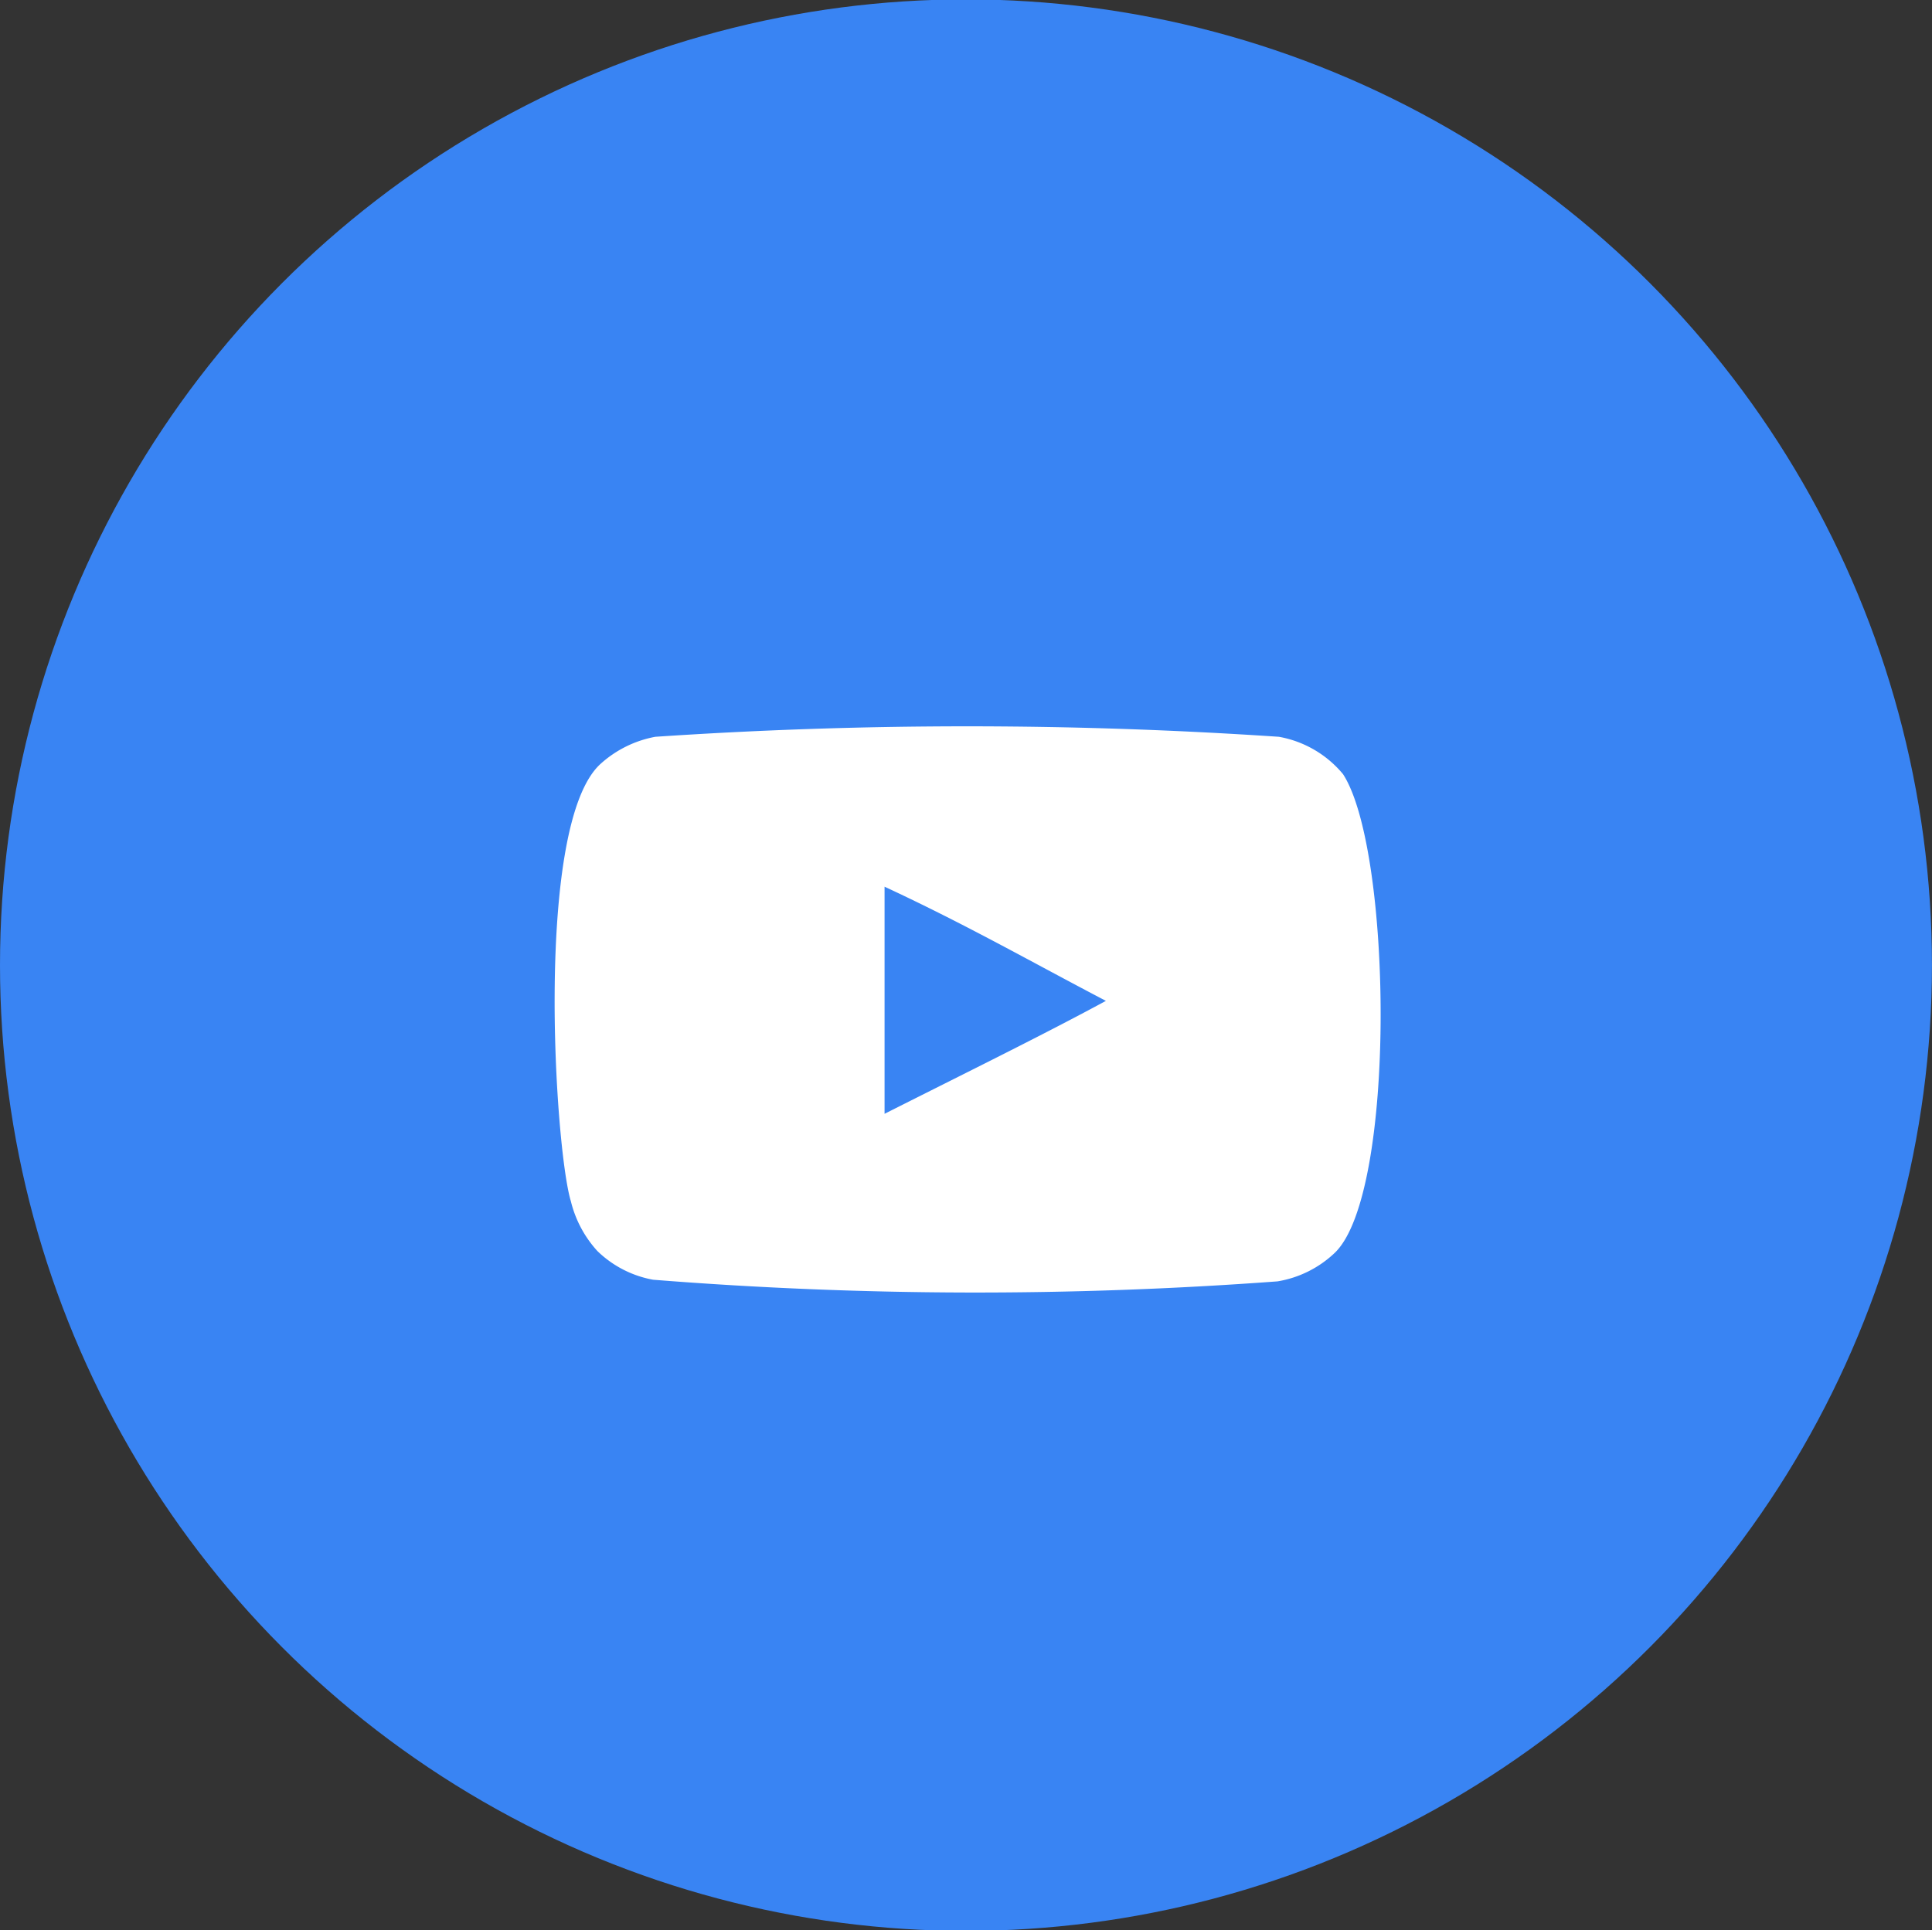 <svg id="Группа_1" data-name="Группа 1" xmlns="http://www.w3.org/2000/svg" width="47.031" height="47" viewBox="0 0 47.031 47">
  <rect x="0" y="0" width="47.031" height="47" fill="#333333" stroke="none"/>
<defs>
    <style>
      .cls-1 {
        fill: #3984f3;
      }

      .cls-2 {
        fill: #fff;
        fill-rule: evenodd;
      }
    </style>
  </defs>
  <circle id="Ellipse_4_copy_3" data-name="Ellipse 4 copy 3" class="cls-1" cx="23.515" cy="23.5" r="23.515"/>
  <path class="cls-2" d="M863.694,6811.85a2.625,2.625,0,0,0-1.562-.91,113.07,113.07,0,0,0-15.179,0,2.727,2.727,0,0,0-1.334.66c-1.62,1.47-1.113,9.37-.722,10.65a2.775,2.775,0,0,0,.644,1.21,2.618,2.618,0,0,0,1.357.7,99.266,99.266,0,0,0,15.2.04,2.647,2.647,0,0,0,1.4-.7C865,6822.04,864.893,6813.7,863.694,6811.85Zm-11.161,8.27v-5.53c2,0.93,3.553,1.82,5.388,2.78C856.408,6818.19,854.535,6819.11,852.533,6820.12Z" transform="translate(-831 -6793)"/>
</svg>
